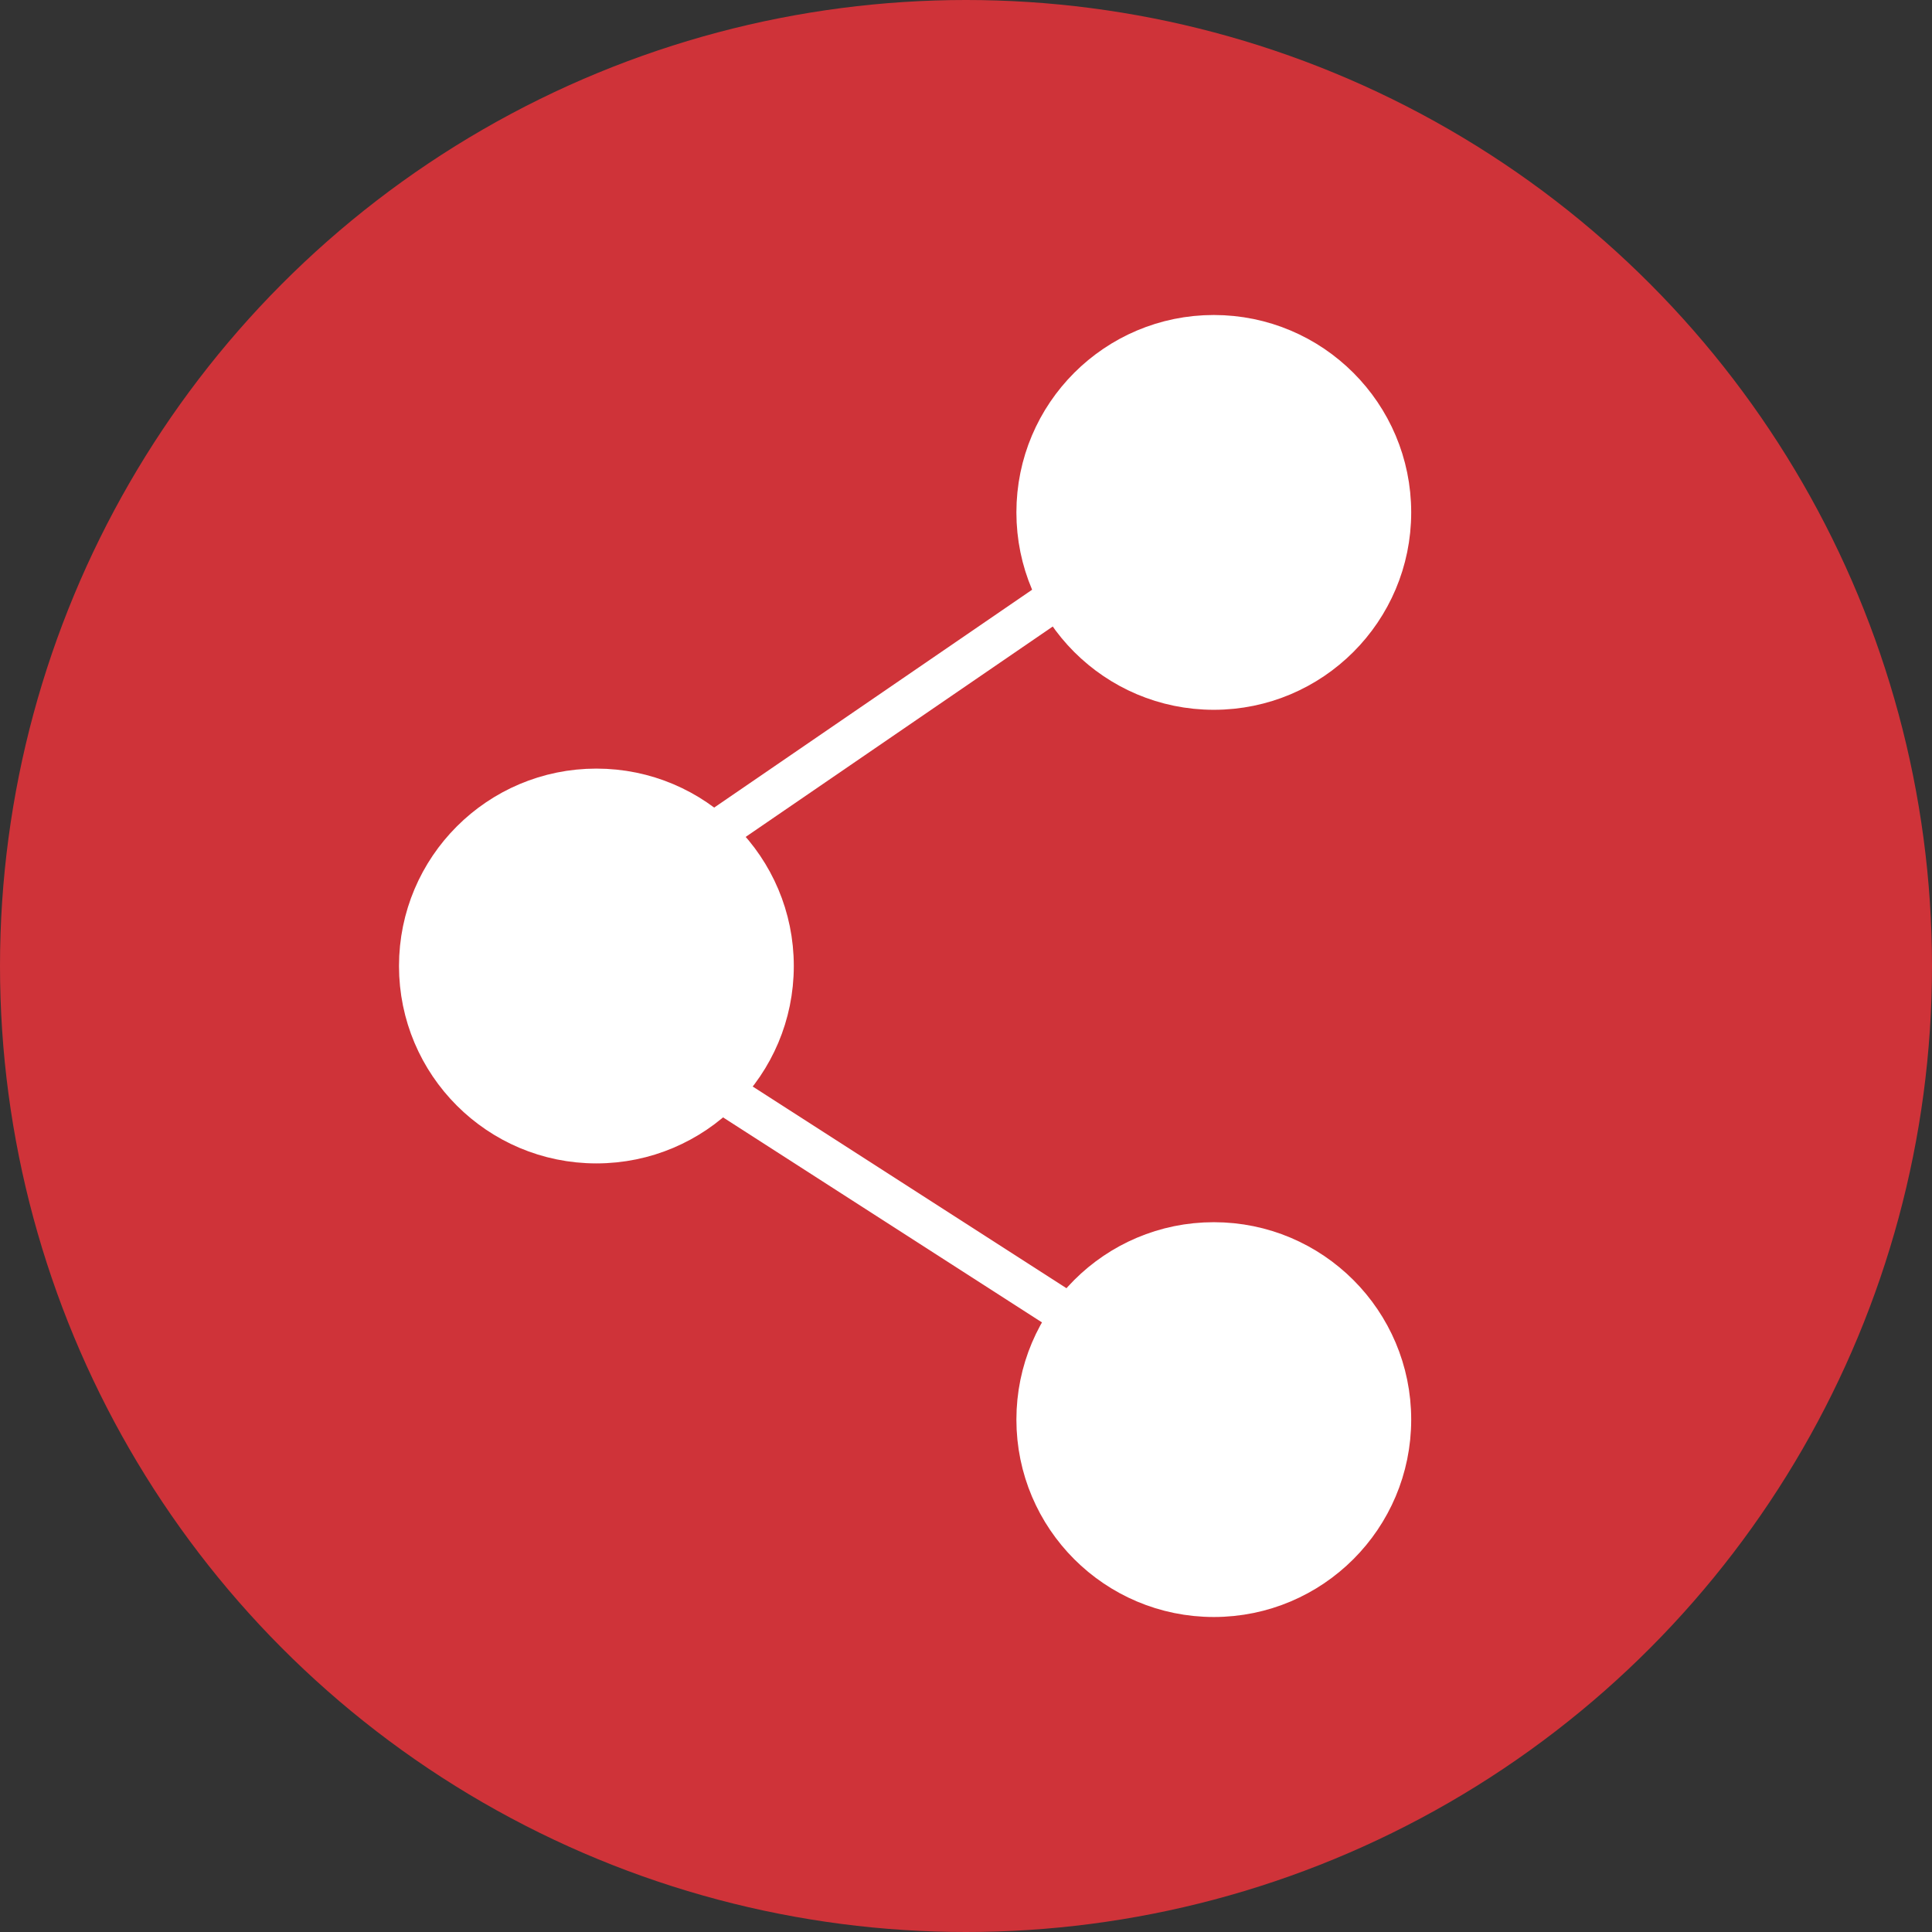 <svg xmlns="http://www.w3.org/2000/svg" viewBox="0 0 46 46">
  <rect x="0" y="0" width="46" height="46" fill="#333333" stroke="none"/>
  <defs>
    <style>
      .cls-1 {
        fill: #cf3339;
      }

      .cls-2, .cls-4 {
        fill: none;
      }

      .cls-3 {
        fill: #fff;
      }

      .cls-3, .cls-4 {
        stroke: #fff;
        stroke-miterlimit: 10;
      }

      .cls-4 {
        stroke-linecap: round;
        stroke-linejoin: round;
      }
    </style>
  </defs>
  <g id="ico-share-pro-fill" transform="translate(-3000 -1063)">
    <circle id="Ellipse_773" data-name="Ellipse 773" class="cls-1" cx="23" cy="23" r="23" transform="translate(3000 1063)"/>
    <rect id="Rectangle_2525" data-name="Rectangle 2525" class="cls-2" width="46" height="46" transform="translate(3000 1063)"/>
    <g id="Group_3279" data-name="Group 3279" transform="translate(3009 1070)">
      <circle id="Ellipse_250" data-name="Ellipse 250" class="cls-3" cx="4.2" cy="4.2" r="4.2" transform="translate(1 11.8)"/>
      <circle id="Ellipse_251" data-name="Ellipse 251" class="cls-3" cx="4.2" cy="4.2" r="4.2" transform="translate(15.7 1)"/>
      <circle id="Ellipse_252" data-name="Ellipse 252" class="cls-3" cx="4.2" cy="4.2" r="4.2" transform="translate(15.7 22.6)"/>
      <line id="Line_1512" data-name="Line 1512" class="cls-4" x2="8.4" y2="5.4" transform="translate(8.2 19)"/>
      <line id="Line_1513" data-name="Line 1513" class="cls-4" y1="5.55" x2="8.1" transform="translate(8.2 7.15)"/>
    </g>
  </g>
</svg>
